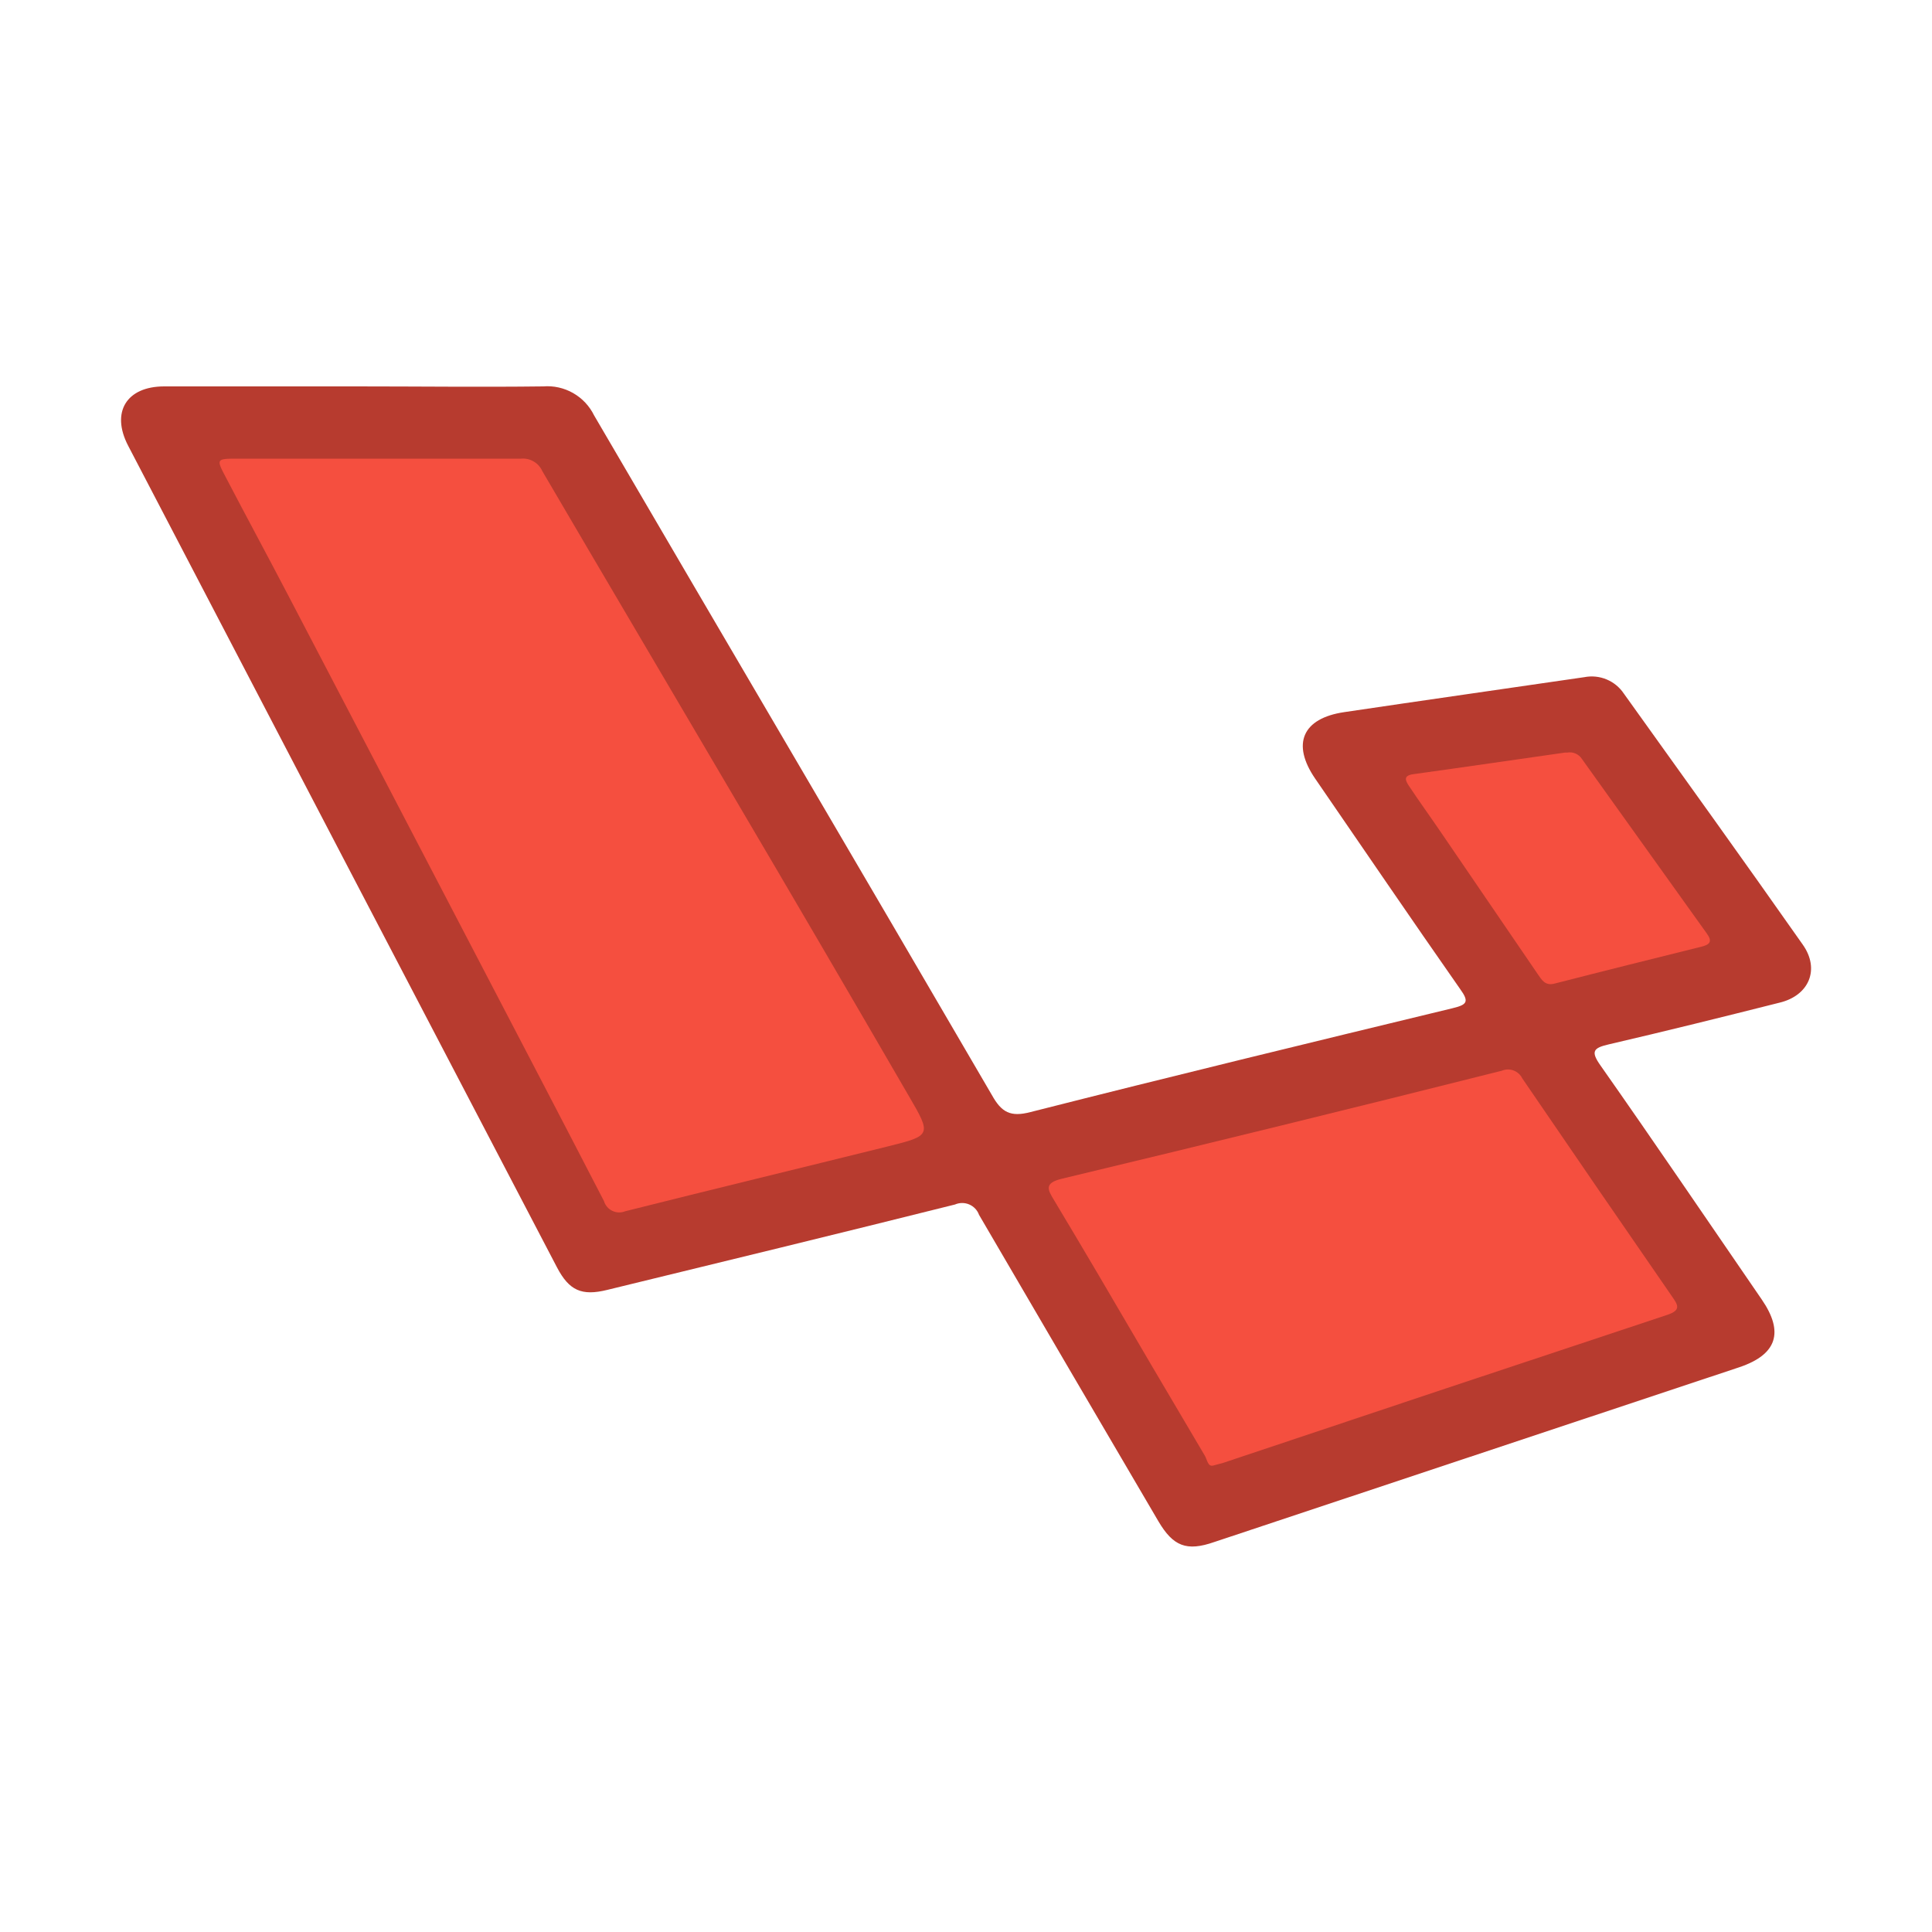 <svg width="200" height="200" viewBox="0 0 200 200" fill="none" xmlns="http://www.w3.org/2000/svg">
<path d="M36.89 40C43.34 40 49.78 40.08 56.23 40C57.308 39.913 58.387 40.153 59.327 40.688C60.267 41.223 61.024 42.029 61.5 43C75.2 66.46 89 89.88 102.68 113.36C103.68 115.16 104.61 115.66 106.68 115.12C121.21 111.43 135.77 107.9 150.33 104.38C151.87 104.01 152.12 103.72 151.15 102.38C146.1 95.16 141.15 87.88 136.15 80.61C133.68 77.01 134.82 74.36 139.15 73.72C147.43 72.49 155.72 71.31 164.01 70.1C164.784 69.949 165.584 70.029 166.312 70.332C167.04 70.634 167.662 71.145 168.1 71.8C174.29 80.44 180.5 89.07 186.63 97.8C188.42 100.34 187.28 103.07 184.2 103.8C178.33 105.28 172.45 106.74 166.55 108.11C164.94 108.48 164.65 108.83 165.67 110.28C171.29 118.28 176.82 126.44 182.38 134.53C184.7 137.91 183.95 140.22 180.07 141.53L125.7 159.63C122.83 160.63 121.44 160.07 119.91 157.47C113.71 146.91 107.524 136.34 101.35 125.76C101.264 125.521 101.129 125.303 100.955 125.118C100.78 124.934 100.57 124.787 100.337 124.686C100.103 124.586 99.852 124.535 99.598 124.535C99.344 124.536 99.093 124.588 98.86 124.69C86.86 127.69 74.86 130.61 62.86 133.53C60.22 134.18 58.92 133.61 57.65 131.18C42.837 102.84 28.04 74.49 13.26 46.13C11.46 42.66 13.1 40 17 40H36.89Z" fill="#B73B2F"/>
<path d="M39.11 47.48C44.11 47.48 49 47.48 53.94 47.48C54.395 47.438 54.852 47.54 55.247 47.772C55.642 48.003 55.954 48.352 56.14 48.77C62.65 59.89 69.23 71 75.77 82.14C81.923 92.58 88.033 103.03 94.1 113.49C96.44 117.49 96.41 117.56 91.93 118.67C82.86 120.92 73.78 123.11 64.72 125.39C64.507 125.476 64.278 125.517 64.048 125.509C63.818 125.502 63.593 125.446 63.385 125.346C63.178 125.247 62.994 125.105 62.845 124.93C62.696 124.755 62.585 124.55 62.52 124.33C57.99 115.56 53.41 106.81 48.85 98.06C42.53 85.933 36.197 73.8 29.85 61.66C27.71 57.56 25.51 53.5 23.37 49.4C22.37 47.5 22.37 47.48 24.63 47.48H39.11Z" fill="#F54F3F"/>
<path d="M125.561 151.72C125.021 151.83 124.971 151.1 124.711 150.67C121.024 144.443 117.357 138.21 113.711 131.97C112.191 129.39 110.661 126.816 109.121 124.25C108.451 123.15 108.061 122.47 109.931 122.02C125.131 118.38 140.311 114.653 155.471 110.84C155.859 110.677 156.295 110.669 156.69 110.818C157.084 110.967 157.406 111.261 157.591 111.64C162.731 119.173 167.887 126.683 173.061 134.17C173.701 135.08 174.061 135.62 172.611 136.11C157.277 141.19 141.944 146.3 126.611 151.44L125.561 151.72Z" fill="#F54F3F"/>
<path d="M162.222 77.91C162.515 77.853 162.819 77.886 163.094 78.003C163.368 78.121 163.601 78.319 163.762 78.57C168.055 84.57 172.365 90.594 176.692 96.64C177.302 97.48 176.982 97.79 176.132 98C171.062 99.26 165.992 100.52 160.932 101.82C159.932 102.08 159.592 101.42 159.172 100.82C155.839 95.94 152.505 91.057 149.172 86.17C148.082 84.57 146.952 83.01 145.882 81.4C145.532 80.87 145.172 80.29 146.322 80.14C151.542 79.42 156.762 78.65 161.982 77.91C162.062 77.901 162.142 77.901 162.222 77.91Z" fill="#F54F3F"/>
</svg>
